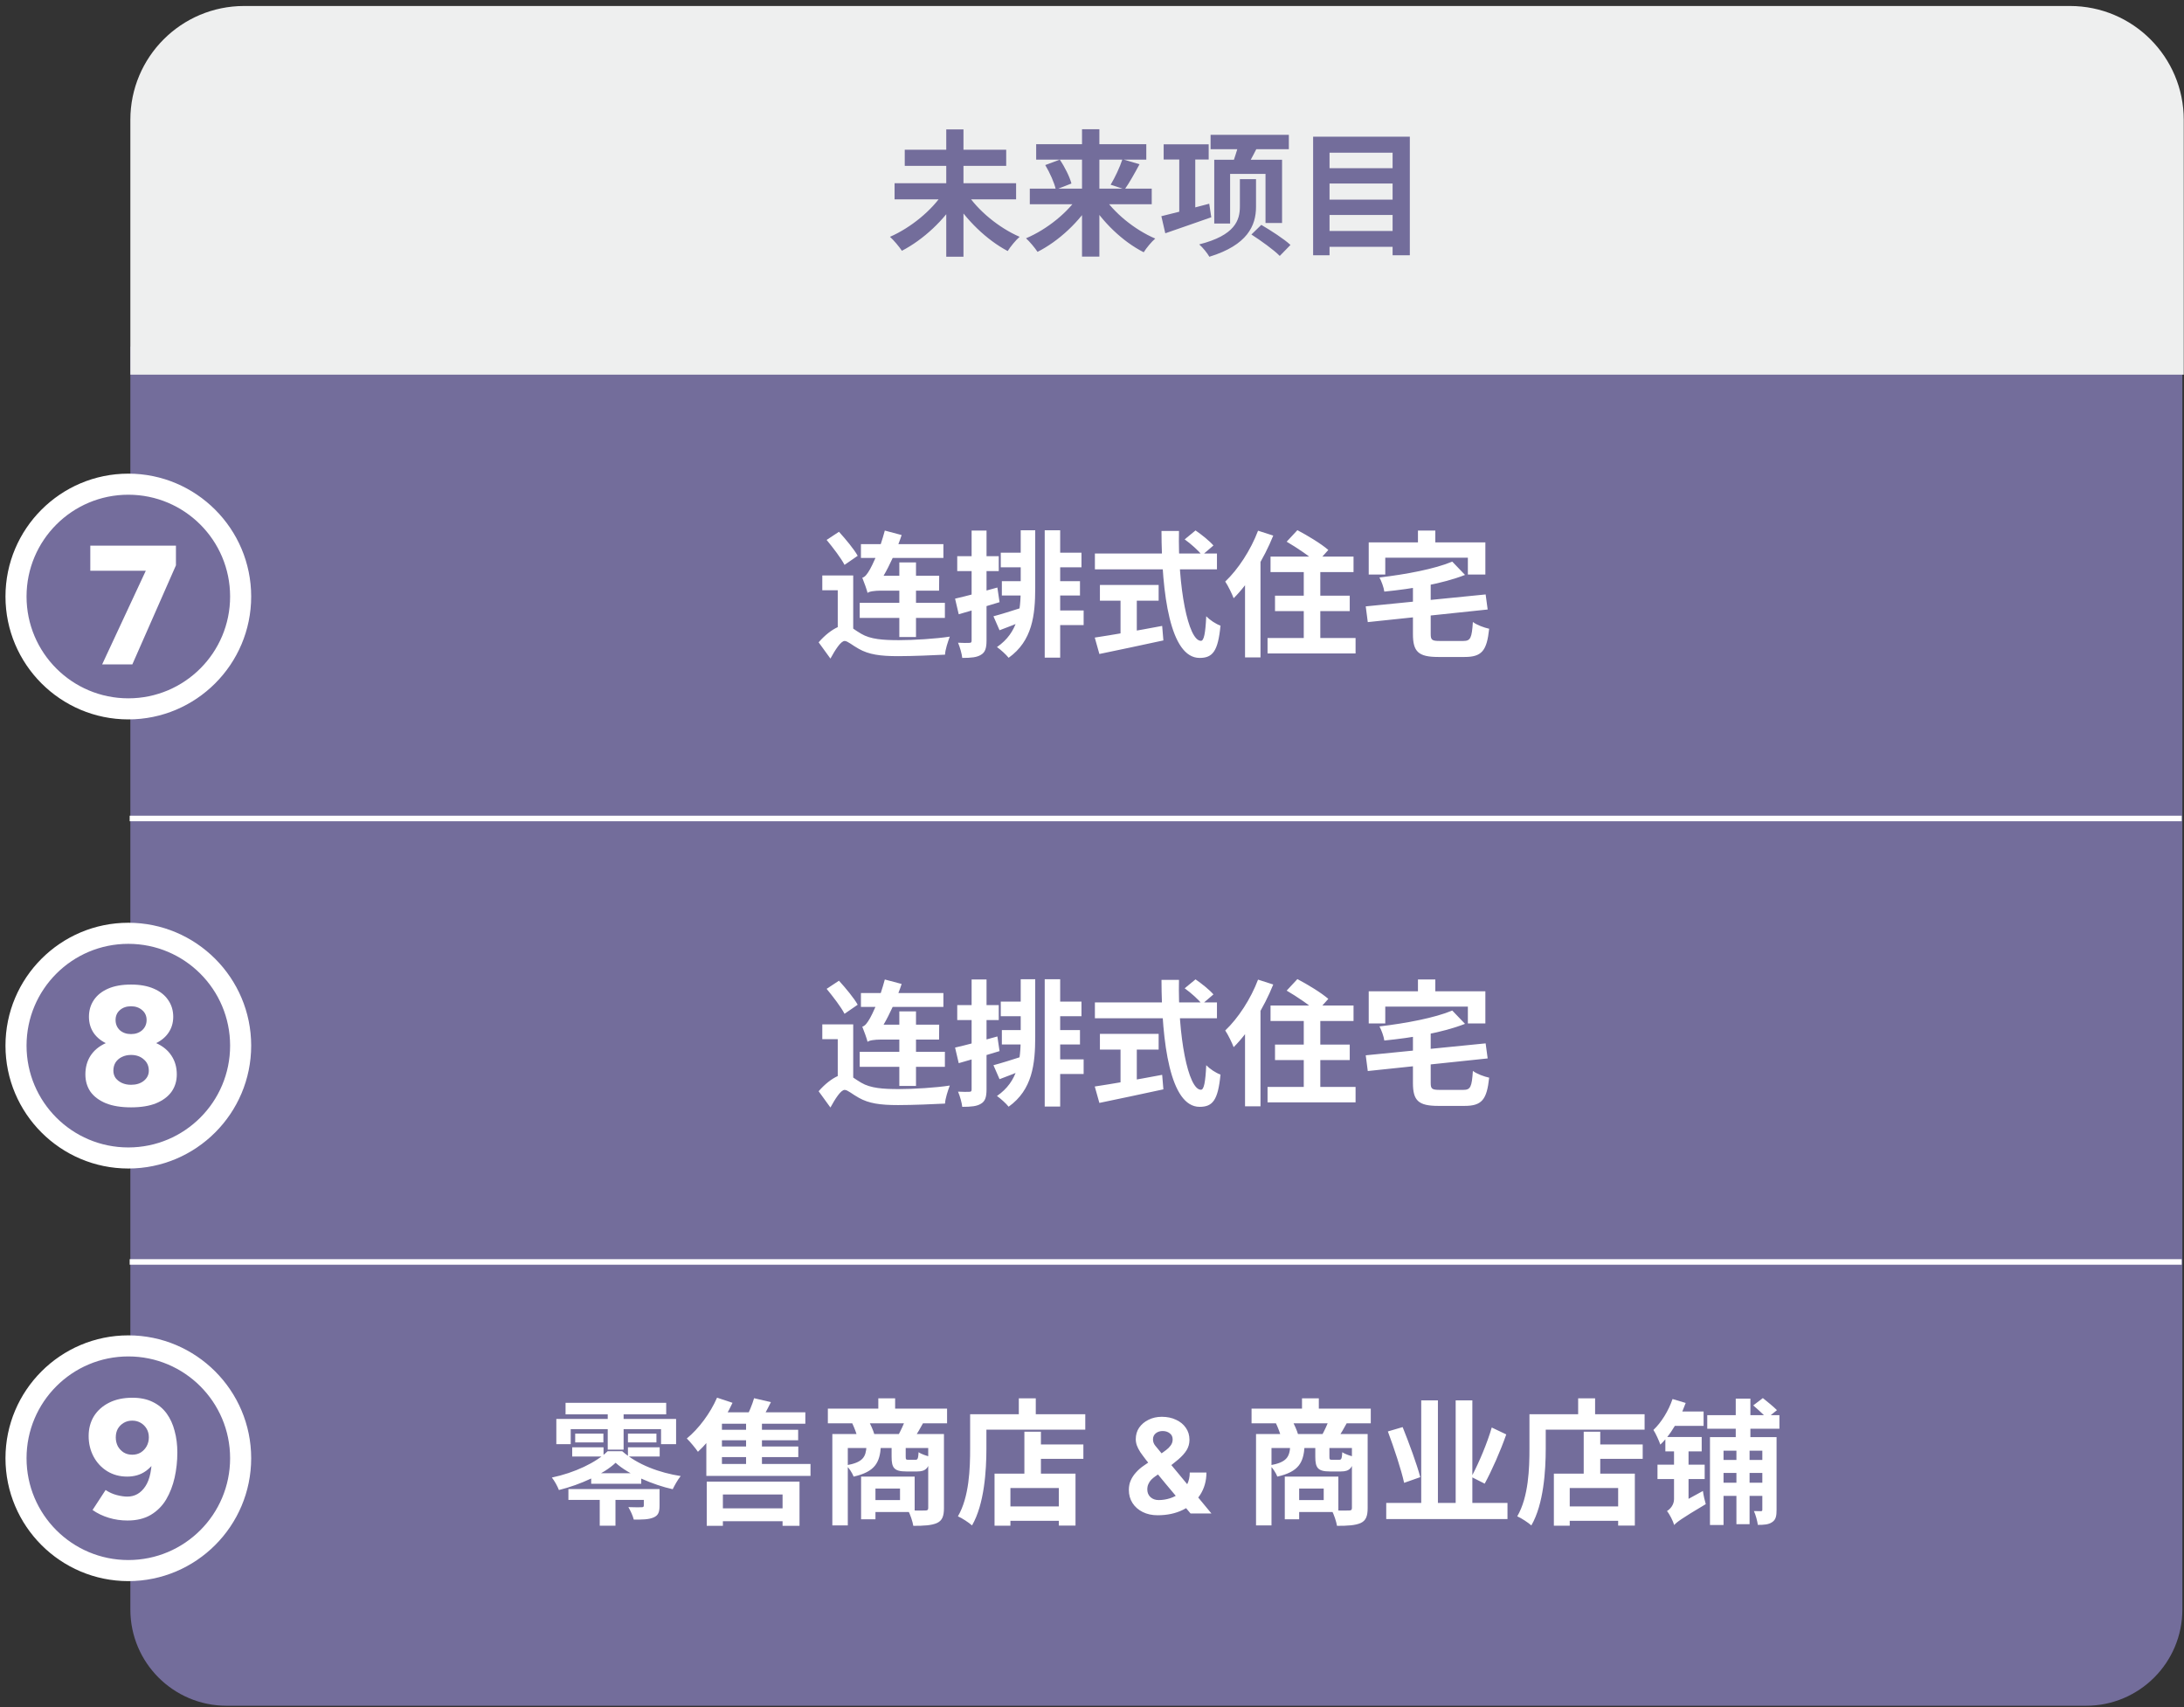 <svg width="284" height="222" viewBox="0 0 284 222" fill="none" xmlns="http://www.w3.org/2000/svg">
<rect x="0" y="0" width="284" height="222" fill="#333333" stroke="none"/>
<path d="M271.27 221.813H29.468C22.555 221.813 16.951 216.208 16.951 209.293V45.07H283.787V209.293C283.787 216.208 278.183 221.813 271.27 221.813Z" fill="#736D9B"/>
<path d="M116.945 82.838V80.351H111.795V78.394H116.945V76.806H114.529C113.771 76.806 112.977 76.912 112.818 77.106C112.712 76.665 112.36 75.695 112.13 75.131C112.501 75.025 112.783 74.637 113.136 74.02C113.277 73.773 113.541 73.244 113.841 72.556H111.954V70.757H114.529C114.723 70.175 114.899 69.593 115.058 68.994L117.245 69.576C117.122 69.964 116.98 70.352 116.822 70.757H122.677V72.556H116.081C115.711 73.367 115.305 74.179 114.899 74.867H116.945V73.138H119.114V74.867H122.13L122.113 76.806H119.114V78.394H122.871V80.351H119.114V82.838H116.945ZM111.531 72.274L109.82 73.456C109.379 72.591 108.321 71.216 107.492 70.21L109.097 69.152C109.944 70.087 111.055 71.41 111.531 72.274ZM110.949 74.831V81.745C111.231 81.939 111.566 82.168 111.989 82.415C113.206 83.138 114.846 83.244 116.892 83.244C118.779 83.244 121.707 83.067 123.506 82.785C123.277 83.403 122.906 84.496 122.889 85.131C121.601 85.201 118.656 85.325 116.786 85.325C114.458 85.325 112.977 85.113 111.672 84.373C110.861 83.932 110.226 83.35 109.838 83.35C109.326 83.35 108.586 84.549 107.986 85.642L106.452 83.526C107.28 82.574 108.162 81.903 108.938 81.551V76.754H106.928V74.831H110.949ZM132.73 68.958H134.617V76.436C134.617 79.999 134.246 83.332 131.16 85.537C130.825 85.113 130.102 84.461 129.643 84.143C132.395 82.239 132.73 79.487 132.73 76.436V68.958ZM135.851 68.958H137.862V85.519H135.851V68.958ZM130.137 71.868H133.559V73.773H130.137V71.868ZM136.909 71.868H140.631V73.773H136.909V71.868ZM137.051 75.572H140.437V77.441H137.051V75.572ZM136.874 79.381H140.913V81.286H136.874V79.381ZM130.278 75.572H133.629V77.441H130.278V75.572ZM129.185 80.14C130.19 79.875 131.583 79.434 133.012 78.976L133.329 80.634C132.201 81.11 131.019 81.568 129.978 81.956L129.185 80.14ZM124.194 77.847C125.605 77.53 127.703 76.965 129.696 76.401L129.978 78.306C128.162 78.87 126.222 79.434 124.67 79.875L124.194 77.847ZM124.476 72.327H129.873V74.267H124.476V72.327ZM126.345 68.994H128.285V83.297C128.285 84.284 128.109 84.831 127.562 85.148C127.033 85.484 126.275 85.554 125.128 85.554C125.075 85.025 124.829 84.161 124.582 83.579C125.217 83.614 125.834 83.614 126.045 83.597C126.257 83.597 126.345 83.544 126.345 83.297V68.994ZM154.052 70.14L155.463 68.976C156.256 69.523 157.297 70.352 157.791 70.934L156.309 72.203C155.851 71.604 154.863 70.722 154.052 70.14ZM142.377 71.974H158.249V74.038H142.377V71.974ZM143.029 76.066H150.666V78.112H143.029V76.066ZM145.71 77.23H147.826V83.209H145.71V77.23ZM142.359 82.909C144.493 82.591 147.95 81.992 151.124 81.392L151.283 83.279C148.373 83.914 145.251 84.567 142.959 85.043L142.359 82.909ZM151.036 69.046H153.311C153.152 76.295 154.493 83.332 156.168 83.332C156.556 83.332 156.75 82.362 156.856 80.14C157.332 80.634 158.108 81.145 158.708 81.357C158.39 84.725 157.667 85.554 155.992 85.554C152.165 85.554 151.054 77.212 151.036 69.046ZM165.216 72.38H176.009V74.39H165.216V72.38ZM165.798 77.459H175.515V79.47H165.798V77.459ZM164.828 82.962H176.274V84.972H164.828V82.962ZM169.537 72.997H171.688V84.249H169.537V72.997ZM167.314 70.44L168.708 68.941C170.013 69.629 171.829 70.722 172.729 71.516L171.212 73.209C170.418 72.397 168.637 71.216 167.314 70.44ZM163.593 69.011L165.568 69.646C164.369 72.644 162.429 75.801 160.419 77.794C160.242 77.3 159.678 76.136 159.325 75.625C161.001 74.038 162.641 71.533 163.593 69.011ZM161.9 73.897L163.893 71.886L163.911 71.904V85.484H161.9V73.897ZM188.848 73.032L190.506 74.761C187.596 75.907 183.593 76.577 180.013 76.93C179.942 76.401 179.642 75.572 179.378 75.096C182.834 74.69 186.573 73.985 188.848 73.032ZM177.596 78.852L193.187 77.3L193.451 79.258L177.861 80.898L177.596 78.852ZM183.734 75.748H186.044V82.433C186.044 83.226 186.203 83.35 187.261 83.35C187.755 83.35 189.713 83.35 190.277 83.35C191.229 83.35 191.388 82.962 191.529 80.88C192.023 81.269 192.993 81.621 193.645 81.762C193.346 84.619 192.693 85.431 190.453 85.431C189.871 85.431 187.561 85.431 187.032 85.431C184.439 85.431 183.734 84.743 183.734 82.45V75.748ZM184.386 68.994H186.644V72.203H184.386V68.994ZM177.984 70.528H193.152V74.708H190.877V72.521H180.136V74.708H177.984V70.528Z" fill="white"/>
<path d="M73.543 182.42H86.63V183.919H73.543V182.42ZM74.796 186.423H78.464V187.57H74.796V186.423ZM76.877 191.573H83.385V192.949H76.877V191.573ZM73.914 193.636H84.707V195.047H73.914V193.636ZM74.408 188.205H78.482V189.404H74.408V188.205ZM81.656 188.205H85.783V189.404H81.656V188.205ZM81.656 186.423H85.36V187.57H81.656V186.423ZM79.028 183.055H81.092V188.504H79.028V183.055ZM77.988 194.166H80.034V198.398H77.988V194.166ZM72.344 184.519H87.917V187.799H85.96V185.841H74.214V187.799H72.344V184.519ZM80.051 190.215C78.535 191.661 75.519 193.055 72.679 193.76C72.503 193.284 72.097 192.543 71.762 192.137C74.707 191.52 77.512 190.197 79.011 188.716H80.915C82.908 190.48 85.783 191.52 88.517 191.943C88.111 192.437 87.723 193.16 87.476 193.654C84.99 193.107 81.727 191.749 80.051 190.215ZM83.72 193.636H85.766V195.77C85.766 196.635 85.607 197.076 84.954 197.34C84.319 197.605 83.508 197.605 82.415 197.605C82.291 197.093 81.974 196.423 81.709 195.982C82.415 196.017 83.208 196 83.42 196C83.649 196 83.72 195.947 83.72 195.753V193.636ZM93.032 196.141H102.414V197.816H93.032V196.141ZM93.067 185.929H103.79V187.287H93.067V185.929ZM93.067 188.099H103.807V189.474H93.067V188.099ZM91.903 192.667H103.966V198.416H101.762V194.342H94.002V198.416H91.903V192.667ZM98.058 181.82L100.245 182.332C99.751 183.337 99.222 184.307 98.799 184.959L96.982 184.448C97.37 183.725 97.829 182.631 98.058 181.82ZM93.243 181.75L95.254 182.42C94.16 184.783 92.432 187.252 90.757 188.787C90.457 188.346 89.734 187.464 89.31 187.058C90.862 185.788 92.361 183.778 93.243 181.75ZM97.017 184.43H99.081V191.115H97.017V184.43ZM93.049 183.654H104.724V185.136H92.308L93.049 183.654ZM91.85 184.836H93.878V190.374H105.395V191.926H91.85V184.836ZM107.652 183.178H123.154V185.083H107.652V183.178ZM114.213 181.838H116.4V184.307H114.213V181.838ZM108.234 186.476H121.796V188.293H110.245V198.363H108.234V186.476ZM120.703 186.476H122.749V196.106C122.749 197.128 122.537 197.728 121.849 198.046C121.144 198.363 120.156 198.416 118.763 198.416C118.675 197.852 118.357 196.917 118.075 196.388C118.992 196.441 120.015 196.441 120.315 196.423C120.615 196.423 120.703 196.335 120.703 196.088V186.476ZM112.678 188.063H114.548C114.407 190.18 113.807 191.379 111.003 192.014C110.844 191.573 110.403 190.885 110.033 190.55C112.22 190.162 112.59 189.474 112.678 188.063ZM115.941 188.063H117.775V189.404C117.775 189.792 117.811 189.827 118.128 189.827C118.287 189.827 118.869 189.827 119.045 189.827C119.327 189.827 119.398 189.704 119.451 188.839C119.786 189.086 120.527 189.333 121.003 189.439C120.826 190.938 120.368 191.344 119.274 191.344C118.957 191.344 118.146 191.344 117.846 191.344C116.276 191.344 115.941 190.885 115.941 189.439V188.063ZM111.973 192.014H113.842V197.569H111.973V192.014ZM113.137 192.014H118.939V196.617H113.137V195.065H117.035V193.566H113.137V192.014ZM110.809 185.048L112.908 184.695C113.225 185.259 113.56 186.018 113.701 186.529L111.514 186.97C111.409 186.459 111.091 185.647 110.809 185.048ZM117.705 184.677L120.05 185.03C119.627 185.806 119.257 186.441 118.939 186.917L116.841 186.564C117.14 186.018 117.511 185.224 117.705 184.677ZM134.212 187.834H140.879V189.704H134.212V187.834ZM130.438 195.894H138.727V197.763H130.438V195.894ZM133.207 186.176H135.359V192.719H133.207V186.176ZM129.327 191.626H139.856V198.381H137.687V193.495H131.391V198.398H129.327V191.626ZM132.484 181.838H134.689V185.048H132.484V181.838ZM127.193 183.901H141.126V185.912H127.193V183.901ZM126.153 183.901H128.269V188.363C128.269 191.22 128.004 195.594 126.4 198.363C126.012 198.01 125.077 197.393 124.565 197.181C126.047 194.642 126.153 190.921 126.153 188.363V183.901ZM150.531 197.04C149.802 197.04 149.155 196.899 148.591 196.617C148.027 196.335 147.586 195.947 147.268 195.453C146.951 194.959 146.792 194.389 146.792 193.742C146.792 193.296 146.874 192.884 147.039 192.508C147.204 192.132 147.433 191.785 147.727 191.467C148.021 191.138 148.35 190.85 148.714 190.603L151.042 188.998C151.231 188.869 151.43 188.722 151.642 188.557C151.865 188.393 152.059 188.199 152.224 187.975C152.4 187.74 152.489 187.476 152.489 187.182C152.489 186.841 152.365 186.576 152.118 186.388C151.871 186.188 151.56 186.088 151.183 186.088C150.831 186.088 150.531 186.188 150.284 186.388C150.049 186.588 149.931 186.847 149.931 187.164C149.931 187.47 150.025 187.74 150.214 187.975C150.402 188.199 150.619 188.463 150.866 188.769L153.212 191.591L157.533 196.811H154.817L151.536 192.896L149.067 189.898C148.75 189.486 148.485 189.127 148.274 188.822C148.074 188.504 147.927 188.216 147.833 187.958C147.739 187.687 147.692 187.417 147.692 187.146C147.692 186.582 147.838 186.082 148.132 185.647C148.438 185.212 148.844 184.871 149.349 184.624C149.867 184.366 150.443 184.236 151.078 184.236C151.771 184.236 152.389 184.366 152.929 184.624C153.47 184.871 153.894 185.218 154.199 185.665C154.517 186.112 154.675 186.635 154.675 187.235C154.675 187.717 154.552 188.163 154.305 188.575C154.058 188.975 153.694 189.38 153.212 189.792C152.741 190.203 152.165 190.644 151.483 191.115L150.231 191.979C150.043 192.108 149.867 192.255 149.702 192.42C149.549 192.584 149.426 192.772 149.332 192.984C149.238 193.184 149.191 193.419 149.191 193.689C149.191 194.089 149.326 194.418 149.596 194.677C149.878 194.936 150.237 195.065 150.672 195.065C151.166 195.065 151.654 194.989 152.136 194.836C152.618 194.683 153.053 194.454 153.441 194.148C153.841 193.842 154.152 193.466 154.376 193.019C154.599 192.572 154.711 192.061 154.711 191.485H156.88C156.88 192.567 156.61 193.531 156.069 194.377C155.528 195.212 154.781 195.865 153.829 196.335C152.877 196.805 151.777 197.04 150.531 197.04ZM162.748 183.178H178.251V185.083H162.748V183.178ZM169.309 181.838H171.496V184.307H169.309V181.838ZM163.33 186.476H176.893V188.293H165.341V198.363H163.33V186.476ZM175.799 186.476H177.845V196.106C177.845 197.128 177.633 197.728 176.946 198.046C176.24 198.363 175.253 198.416 173.859 198.416C173.771 197.852 173.454 196.917 173.171 196.388C174.089 196.441 175.111 196.441 175.411 196.423C175.711 196.423 175.799 196.335 175.799 196.088V186.476ZM167.775 188.063H169.644C169.503 190.18 168.903 191.379 166.099 192.014C165.941 191.573 165.5 190.885 165.129 190.55C167.316 190.162 167.687 189.474 167.775 188.063ZM171.037 188.063H172.872V189.404C172.872 189.792 172.907 189.827 173.224 189.827C173.383 189.827 173.965 189.827 174.141 189.827C174.424 189.827 174.494 189.704 174.547 188.839C174.882 189.086 175.623 189.333 176.099 189.439C175.923 190.938 175.464 191.344 174.371 191.344C174.053 191.344 173.242 191.344 172.942 191.344C171.373 191.344 171.037 190.885 171.037 189.439V188.063ZM167.069 192.014H168.939V197.569H167.069V192.014ZM168.233 192.014H174.036V196.617H168.233V195.065H172.131V193.566H168.233V192.014ZM165.905 185.048L168.004 184.695C168.321 185.259 168.657 186.018 168.798 186.529L166.611 186.97C166.505 186.459 166.187 185.647 165.905 185.048ZM172.801 184.677L175.147 185.03C174.723 185.806 174.353 186.441 174.036 186.917L171.937 186.564C172.237 186.018 172.607 185.224 172.801 184.677ZM184.688 192.085L182.589 192.825C182.219 191.132 181.284 188.31 180.473 186.141L182.395 185.577C183.224 187.64 184.247 190.409 184.688 192.085ZM191.46 195.435H196.028V197.534H180.261V195.435H184.811V182.102H186.981V195.435H189.291V182.102H191.46V191.82C192.342 190.145 193.4 187.64 193.982 185.63L195.869 186.529C195.093 188.751 193.982 191.238 193.065 192.931L191.46 192.12V195.435ZM206.945 187.834H213.611V189.704H206.945V187.834ZM203.171 195.894H211.46V197.763H203.171V195.894ZM205.94 186.176H208.091V192.719H205.94V186.176ZM202.06 191.626H212.589V198.381H210.419V193.495H204.123V198.398H202.06V191.626ZM205.217 181.838H207.421V185.048H205.217V181.838ZM199.926 183.901H213.858V185.912H199.926V183.901ZM198.885 183.901H201.002V188.363C201.002 191.22 200.737 195.594 199.132 198.363C198.744 198.01 197.809 197.393 197.298 197.181C198.779 194.642 198.885 190.921 198.885 188.363V183.901ZM219.573 194.906L221.442 193.883C221.513 194.43 221.689 195.188 221.812 195.594C218.603 197.499 218.038 197.94 217.703 198.31C217.562 197.799 217.121 196.917 216.768 196.494C217.174 196.247 217.685 195.7 217.685 194.942V192.331H215.534V190.462H217.685V188.734H216.557V187.164C216.345 187.411 216.133 187.64 215.904 187.852C215.763 187.429 215.305 186.388 215.005 185.947C216.045 184.959 216.962 183.478 217.491 181.926L219.202 182.437C219.061 182.79 218.92 183.178 218.761 183.549H221.53V185.418H217.791C217.474 185.947 217.156 186.423 216.804 186.864H221.283V188.734H219.573V190.462H221.671V192.331H219.573V194.906ZM229.167 189.845V188.645H227.509V189.845H229.167ZM227.509 192.808H229.167V191.538H227.509V192.808ZM224.123 192.808H225.798V191.538H224.123V192.808ZM225.798 188.645H224.123V189.845H225.798V188.645ZM231.389 185.788H227.615V186.882H231.019V196.335C231.019 197.128 230.93 197.622 230.437 197.94C229.978 198.257 229.378 198.292 228.585 198.292C228.514 197.781 228.303 196.987 228.073 196.494C228.461 196.511 228.832 196.511 228.973 196.511C229.131 196.511 229.167 196.458 229.167 196.3V194.518H227.509V198.204H225.798V194.518H224.123V198.31H222.359V186.882H225.71V185.788H222.006V184.025H225.71V181.873H227.615V184.025H229.378C228.973 183.619 228.426 183.143 227.985 182.755L229.237 181.803C229.819 182.261 230.648 182.949 231.071 183.372L230.26 184.025H231.389V185.788Z" fill="white"/>
<path d="M116.945 141.215V138.728H111.795V136.771H116.945V135.183H114.529C113.771 135.183 112.977 135.289 112.818 135.483C112.712 135.042 112.36 134.072 112.13 133.508C112.501 133.402 112.783 133.014 113.136 132.397C113.277 132.15 113.541 131.621 113.841 130.933H111.954V129.134H114.529C114.723 128.552 114.899 127.97 115.058 127.371L117.245 127.953C117.122 128.341 116.98 128.729 116.822 129.134H122.677V130.933H116.081C115.711 131.744 115.305 132.556 114.899 133.243H116.945V131.515H119.114V133.243H122.13L122.113 135.183H119.114V136.771H122.871V138.728H119.114V141.215H116.945ZM111.531 130.651L109.82 131.833C109.379 130.968 108.321 129.593 107.492 128.587L109.097 127.529C109.944 128.464 111.055 129.787 111.531 130.651ZM110.949 133.208V140.122C111.231 140.316 111.566 140.545 111.989 140.792C113.206 141.515 114.846 141.621 116.892 141.621C118.779 141.621 121.707 141.444 123.506 141.162C123.277 141.779 122.906 142.873 122.889 143.508C121.601 143.578 118.656 143.702 116.786 143.702C114.458 143.702 112.977 143.49 111.672 142.749C110.861 142.309 110.226 141.727 109.838 141.727C109.326 141.727 108.586 142.926 107.986 144.019L106.452 141.903C107.28 140.951 108.162 140.28 108.938 139.928V135.131H106.928V133.208H110.949ZM132.73 127.335H134.617V134.813C134.617 138.376 134.246 141.709 131.16 143.913C130.825 143.49 130.102 142.838 129.643 142.52C132.395 140.615 132.73 137.864 132.73 134.813V127.335ZM135.851 127.335H137.862V143.896H135.851V127.335ZM130.137 130.245H133.559V132.15H130.137V130.245ZM136.909 130.245H140.631V132.15H136.909V130.245ZM137.051 133.949H140.437V135.818H137.051V133.949ZM136.874 137.758H140.913V139.663H136.874V137.758ZM130.278 133.949H133.629V135.818H130.278V133.949ZM129.185 138.517C130.19 138.252 131.583 137.811 133.012 137.353L133.329 139.011C132.201 139.487 131.019 139.945 129.978 140.333L129.185 138.517ZM124.194 136.224C125.605 135.907 127.703 135.342 129.696 134.778L129.978 136.683C128.162 137.247 126.222 137.811 124.67 138.252L124.194 136.224ZM124.476 130.704H129.873V132.644H124.476V130.704ZM126.345 127.371H128.285V141.674C128.285 142.661 128.109 143.208 127.562 143.525C127.033 143.861 126.275 143.931 125.128 143.931C125.075 143.402 124.829 142.538 124.582 141.956C125.217 141.991 125.834 141.991 126.045 141.973C126.257 141.973 126.345 141.921 126.345 141.674V127.371ZM154.052 128.517L155.463 127.353C156.256 127.9 157.297 128.729 157.791 129.311L156.309 130.58C155.851 129.981 154.863 129.099 154.052 128.517ZM142.377 130.351H158.249V132.415H142.377V130.351ZM143.029 134.443H150.666V136.489H143.029V134.443ZM145.71 135.607H147.826V141.585H145.71V135.607ZM142.359 141.286C144.493 140.968 147.95 140.369 151.124 139.769L151.283 141.656C148.373 142.291 145.251 142.943 142.959 143.42L142.359 141.286ZM151.036 127.423H153.311C153.152 134.672 154.493 141.709 156.168 141.709C156.556 141.709 156.75 140.739 156.856 138.517C157.332 139.011 158.108 139.522 158.708 139.734C158.39 143.102 157.667 143.931 155.992 143.931C152.165 143.931 151.054 135.589 151.036 127.423ZM165.216 130.757H176.009V132.767H165.216V130.757ZM165.798 135.836H175.515V137.847H165.798V135.836ZM164.828 141.339H176.274V143.349H164.828V141.339ZM169.537 131.374H171.688V142.626H169.537V131.374ZM167.314 128.817L168.708 127.318C170.013 128.005 171.829 129.099 172.729 129.893L171.212 131.586C170.418 130.774 168.637 129.593 167.314 128.817ZM163.593 127.388L165.568 128.023C164.369 131.021 162.429 134.178 160.419 136.171C160.242 135.677 159.678 134.513 159.325 134.002C161.001 132.415 162.641 129.91 163.593 127.388ZM161.9 132.273L163.893 130.263L163.911 130.281V143.861H161.9V132.273ZM188.848 131.409L190.506 133.138C187.596 134.284 183.593 134.954 180.013 135.307C179.942 134.778 179.642 133.949 179.378 133.473C182.834 133.067 186.573 132.362 188.848 131.409ZM177.596 137.229L193.187 135.677L193.451 137.635L177.861 139.275L177.596 137.229ZM183.734 134.125H186.044V140.809C186.044 141.603 186.203 141.727 187.261 141.727C187.755 141.727 189.713 141.727 190.277 141.727C191.229 141.727 191.388 141.339 191.529 139.257C192.023 139.645 192.993 139.998 193.645 140.139C193.346 142.996 192.693 143.808 190.453 143.808C189.871 143.808 187.561 143.808 187.032 143.808C184.439 143.808 183.734 143.12 183.734 140.827V134.125ZM184.386 127.371H186.644V130.58H184.386V127.371ZM177.984 128.905H193.152V133.085H190.877V130.898H180.136V133.085H177.984V128.905Z" fill="white"/>
<path d="M16.686 92.182C8.632 92.182 2.081 85.628 2.081 77.573C2.081 69.517 8.632 62.964 16.686 62.964C24.74 62.964 31.292 69.517 31.292 77.573C31.292 85.628 24.74 92.182 16.686 92.182Z" fill="#746D9C"/>
<path d="M13.286 86.393L19.02 74.087L22.879 73.514L17.211 86.393H13.286ZM11.742 74.219V70.956H22.879V73.514L19.086 74.219H11.742Z" fill="white"/>
<path d="M16.687 61.592C7.878 61.592 0.712 68.76 0.712 77.571C0.712 86.382 7.878 93.55 16.687 93.55C25.496 93.55 32.663 86.382 32.663 77.571C32.663 68.76 25.496 61.592 16.687 61.592ZM16.687 64.332C23.997 64.332 29.923 70.26 29.923 77.571C29.923 84.882 23.997 90.809 16.687 90.809C9.377 90.809 3.452 84.882 3.452 77.571C3.452 70.26 9.377 64.332 16.687 64.332Z" fill="white"/>
<path d="M16.686 150.584C8.632 150.584 2.081 144.03 2.081 135.975C2.081 127.919 8.632 121.366 16.686 121.366C24.74 121.366 31.292 127.919 31.292 135.975C31.292 144.03 24.74 150.584 16.686 150.584Z" fill="#746D9C"/>
<path d="M17.036 143.997C15.742 143.997 14.654 143.82 13.772 143.468C12.89 143.1 12.221 142.6 11.765 141.968C11.324 141.321 11.103 140.571 11.103 139.719C11.103 138.792 11.324 137.984 11.765 137.293C12.221 136.587 12.89 136.036 13.772 135.639C14.654 135.242 15.742 135.043 17.036 135.043C18.344 135.043 19.432 135.242 20.299 135.639C21.182 136.036 21.851 136.587 22.306 137.293C22.762 137.984 22.99 138.792 22.99 139.719C22.99 140.571 22.762 141.321 22.306 141.968C21.851 142.6 21.182 143.1 20.299 143.468C19.432 143.82 18.344 143.997 17.036 143.997ZM17.036 141.064C17.712 141.064 18.263 140.895 18.69 140.557C19.131 140.204 19.351 139.763 19.351 139.233C19.351 138.616 19.131 138.123 18.69 137.756C18.263 137.374 17.712 137.182 17.036 137.182C16.595 137.182 16.198 137.271 15.845 137.447C15.507 137.609 15.235 137.844 15.029 138.153C14.838 138.461 14.742 138.822 14.742 139.233C14.742 139.586 14.838 139.902 15.029 140.182C15.235 140.446 15.507 140.659 15.845 140.821C16.198 140.983 16.595 141.064 17.036 141.064ZM17.036 136.3C15.86 136.3 14.867 136.131 14.059 135.793C13.25 135.44 12.632 134.962 12.206 134.36C11.78 133.742 11.566 133.029 11.566 132.22C11.566 131.397 11.78 130.669 12.206 130.037C12.632 129.405 13.25 128.913 14.059 128.56C14.867 128.207 15.86 128.03 17.036 128.03C18.197 128.03 19.182 128.207 19.991 128.56C20.814 128.913 21.439 129.405 21.865 130.037C22.306 130.669 22.527 131.397 22.527 132.22C22.527 133.029 22.306 133.742 21.865 134.36C21.439 134.962 20.814 135.44 19.991 135.793C19.182 136.131 18.197 136.3 17.036 136.3ZM17.036 134.47C17.624 134.47 18.109 134.301 18.491 133.963C18.873 133.61 19.064 133.169 19.064 132.639C19.064 132.11 18.873 131.684 18.491 131.36C18.109 131.022 17.624 130.853 17.036 130.853C16.448 130.853 15.962 131.022 15.58 131.36C15.213 131.684 15.029 132.11 15.029 132.639C15.029 133.169 15.213 133.61 15.58 133.963C15.962 134.301 16.448 134.47 17.036 134.47Z" fill="white"/>
<path d="M16.687 119.993C7.878 119.993 0.712 127.162 0.712 135.972C0.712 144.783 7.878 151.951 16.687 151.951C25.496 151.951 32.663 144.783 32.663 135.972C32.663 127.162 25.496 119.993 16.687 119.993ZM16.687 122.734C23.997 122.734 29.923 128.661 29.923 135.972C29.923 143.284 23.997 149.211 16.687 149.211C9.377 149.211 3.452 143.284 3.452 135.972C3.452 128.661 9.377 122.734 16.687 122.734Z" fill="white"/>
<path d="M16.686 204.231C8.632 204.231 2.081 197.678 2.081 189.623C2.081 181.567 8.632 175.014 16.686 175.014C24.74 175.014 31.292 181.567 31.292 189.623C31.292 197.678 24.74 204.231 16.686 204.231Z" fill="#746D9C"/>
<path d="M17.217 181.758C18.246 181.758 19.128 181.942 19.863 182.309C20.599 182.662 21.201 183.162 21.672 183.809C22.142 184.456 22.488 185.213 22.708 186.08C22.944 186.933 23.061 187.867 23.061 188.881C23.061 189.999 22.944 191.086 22.708 192.145C22.473 193.189 22.105 194.137 21.606 194.99C21.106 195.828 20.437 196.497 19.599 196.997C18.776 197.482 17.768 197.724 16.578 197.724C15.739 197.724 14.931 197.607 14.152 197.372C13.373 197.136 12.667 196.798 12.035 196.357L13.733 193.755C14.188 194.064 14.674 194.284 15.188 194.416C15.703 194.549 16.159 194.615 16.555 194.615C17.526 194.615 18.305 194.174 18.893 193.292C19.496 192.41 19.783 190.991 19.753 189.036L20.481 189.455C20.128 190.204 19.613 190.822 18.937 191.307C18.276 191.777 17.474 192.013 16.533 192.013C15.563 192.013 14.696 191.777 13.931 191.307C13.181 190.837 12.593 190.204 12.167 189.41C11.741 188.602 11.527 187.712 11.527 186.742C11.527 185.772 11.755 184.912 12.211 184.162C12.681 183.412 13.343 182.824 14.196 182.398C15.049 181.971 16.056 181.758 17.217 181.758ZM17.195 184.735C16.783 184.735 16.416 184.831 16.092 185.022C15.769 185.213 15.512 185.47 15.32 185.794C15.144 186.117 15.056 186.492 15.056 186.918C15.056 187.33 15.144 187.712 15.32 188.065C15.512 188.403 15.769 188.675 16.092 188.881C16.416 189.072 16.783 189.168 17.195 189.168C17.607 189.168 17.974 189.072 18.298 188.881C18.621 188.675 18.878 188.403 19.07 188.065C19.261 187.712 19.356 187.33 19.356 186.918C19.356 186.492 19.261 186.117 19.07 185.794C18.878 185.47 18.621 185.213 18.298 185.022C17.974 184.831 17.607 184.735 17.195 184.735Z" fill="white"/>
<path d="M16.687 173.647C7.878 173.647 0.712 180.815 0.712 189.626C0.712 198.437 7.878 205.605 16.687 205.605C25.496 205.605 32.663 198.437 32.663 189.626C32.663 180.815 25.496 173.647 16.687 173.647ZM16.687 176.387C23.997 176.387 29.923 182.315 29.923 189.626C29.923 196.937 23.997 202.864 16.687 202.864C9.377 202.864 3.452 196.937 3.452 189.626C3.452 182.315 9.377 176.387 16.687 176.387Z" fill="white"/>
<path d="M283.967 48.718H16.951V15.579C16.951 7.405 23.575 0.779 31.747 0.779H269.171C277.343 0.779 283.967 7.405 283.967 15.579V48.718Z" fill="#EEEFEF"/>
<path d="M116.328 23.828H132.13V25.926H116.328V23.828ZM117.651 19.471H130.843V21.57H117.651V19.471ZM123.048 16.826H125.287V33.386H123.048V16.826ZM122.677 25.044L124.511 25.803C122.818 28.607 120.067 31.164 117.281 32.61C116.928 32.081 116.222 31.235 115.729 30.794C118.445 29.612 121.231 27.319 122.677 25.044ZM125.675 25.062C127.104 27.337 129.89 29.63 132.589 30.794C132.095 31.217 131.39 32.081 131.037 32.646C128.303 31.199 125.605 28.589 123.912 25.803L125.675 25.062ZM133.912 24.533H149.767V26.561H133.912V24.533ZM134.74 18.748H149.061V20.759H134.74V18.748ZM140.702 16.808H142.959V33.369H140.702V16.808ZM145.957 20.706L148.179 21.358C147.527 22.575 146.821 23.828 146.257 24.621L144.423 24.021C144.97 23.122 145.622 21.746 145.957 20.706ZM135.922 21.464L137.809 20.759C138.462 21.711 139.097 22.999 139.326 23.863L137.298 24.656C137.121 23.81 136.522 22.47 135.922 21.464ZM140.349 25.344L142.06 26.032C140.402 28.819 137.668 31.358 134.917 32.751C134.582 32.24 133.894 31.411 133.418 30.988C136.134 29.841 138.92 27.602 140.349 25.344ZM143.365 25.38C144.776 27.619 147.527 29.877 150.225 31.023C149.731 31.446 149.061 32.258 148.726 32.804C145.975 31.411 143.312 28.836 141.654 26.067L143.365 25.38ZM157.897 20.776H160.454C160.595 20.335 160.754 19.877 160.895 19.401H157.421V17.531H167.597V19.401H163.364C163.117 19.895 162.87 20.353 162.641 20.776H166.715V28.995H164.563V22.611H159.96V29.065H157.897V20.776ZM157.244 26.491L157.509 28.254C155.428 28.977 153.241 29.753 151.53 30.335L151.019 28.113C151.671 27.954 152.465 27.76 153.347 27.531V20.741H151.319V18.766H157.174V20.741H155.428V26.967L157.244 26.491ZM163.329 23.298V26.896C163.329 29.33 162.218 31.87 157.262 33.386C157.015 32.945 156.398 32.169 155.939 31.781C160.631 30.6 161.23 28.607 161.23 26.861V23.298H163.329ZM162.729 30.494L164.017 29.242C165.269 29.983 166.98 31.076 167.809 31.852L166.415 33.281C165.639 32.487 163.981 31.305 162.729 30.494ZM172.288 21.87H181.865V23.863H172.288V21.87ZM172.288 25.962H181.865V27.954H172.288V25.962ZM172.288 30.035H181.865V32.099H172.288V30.035ZM170.754 17.778H183.329V33.192H181.089V19.859H172.888V33.192H170.754V17.778Z" fill="#736D9B"/>
<path d="M16.864 106.434H283.701" stroke="white" stroke-width="0.72" stroke-miterlimit="10"/>
<path d="M16.864 164.1H283.701" stroke="white" stroke-width="0.72" stroke-miterlimit="10"/>
</svg>
